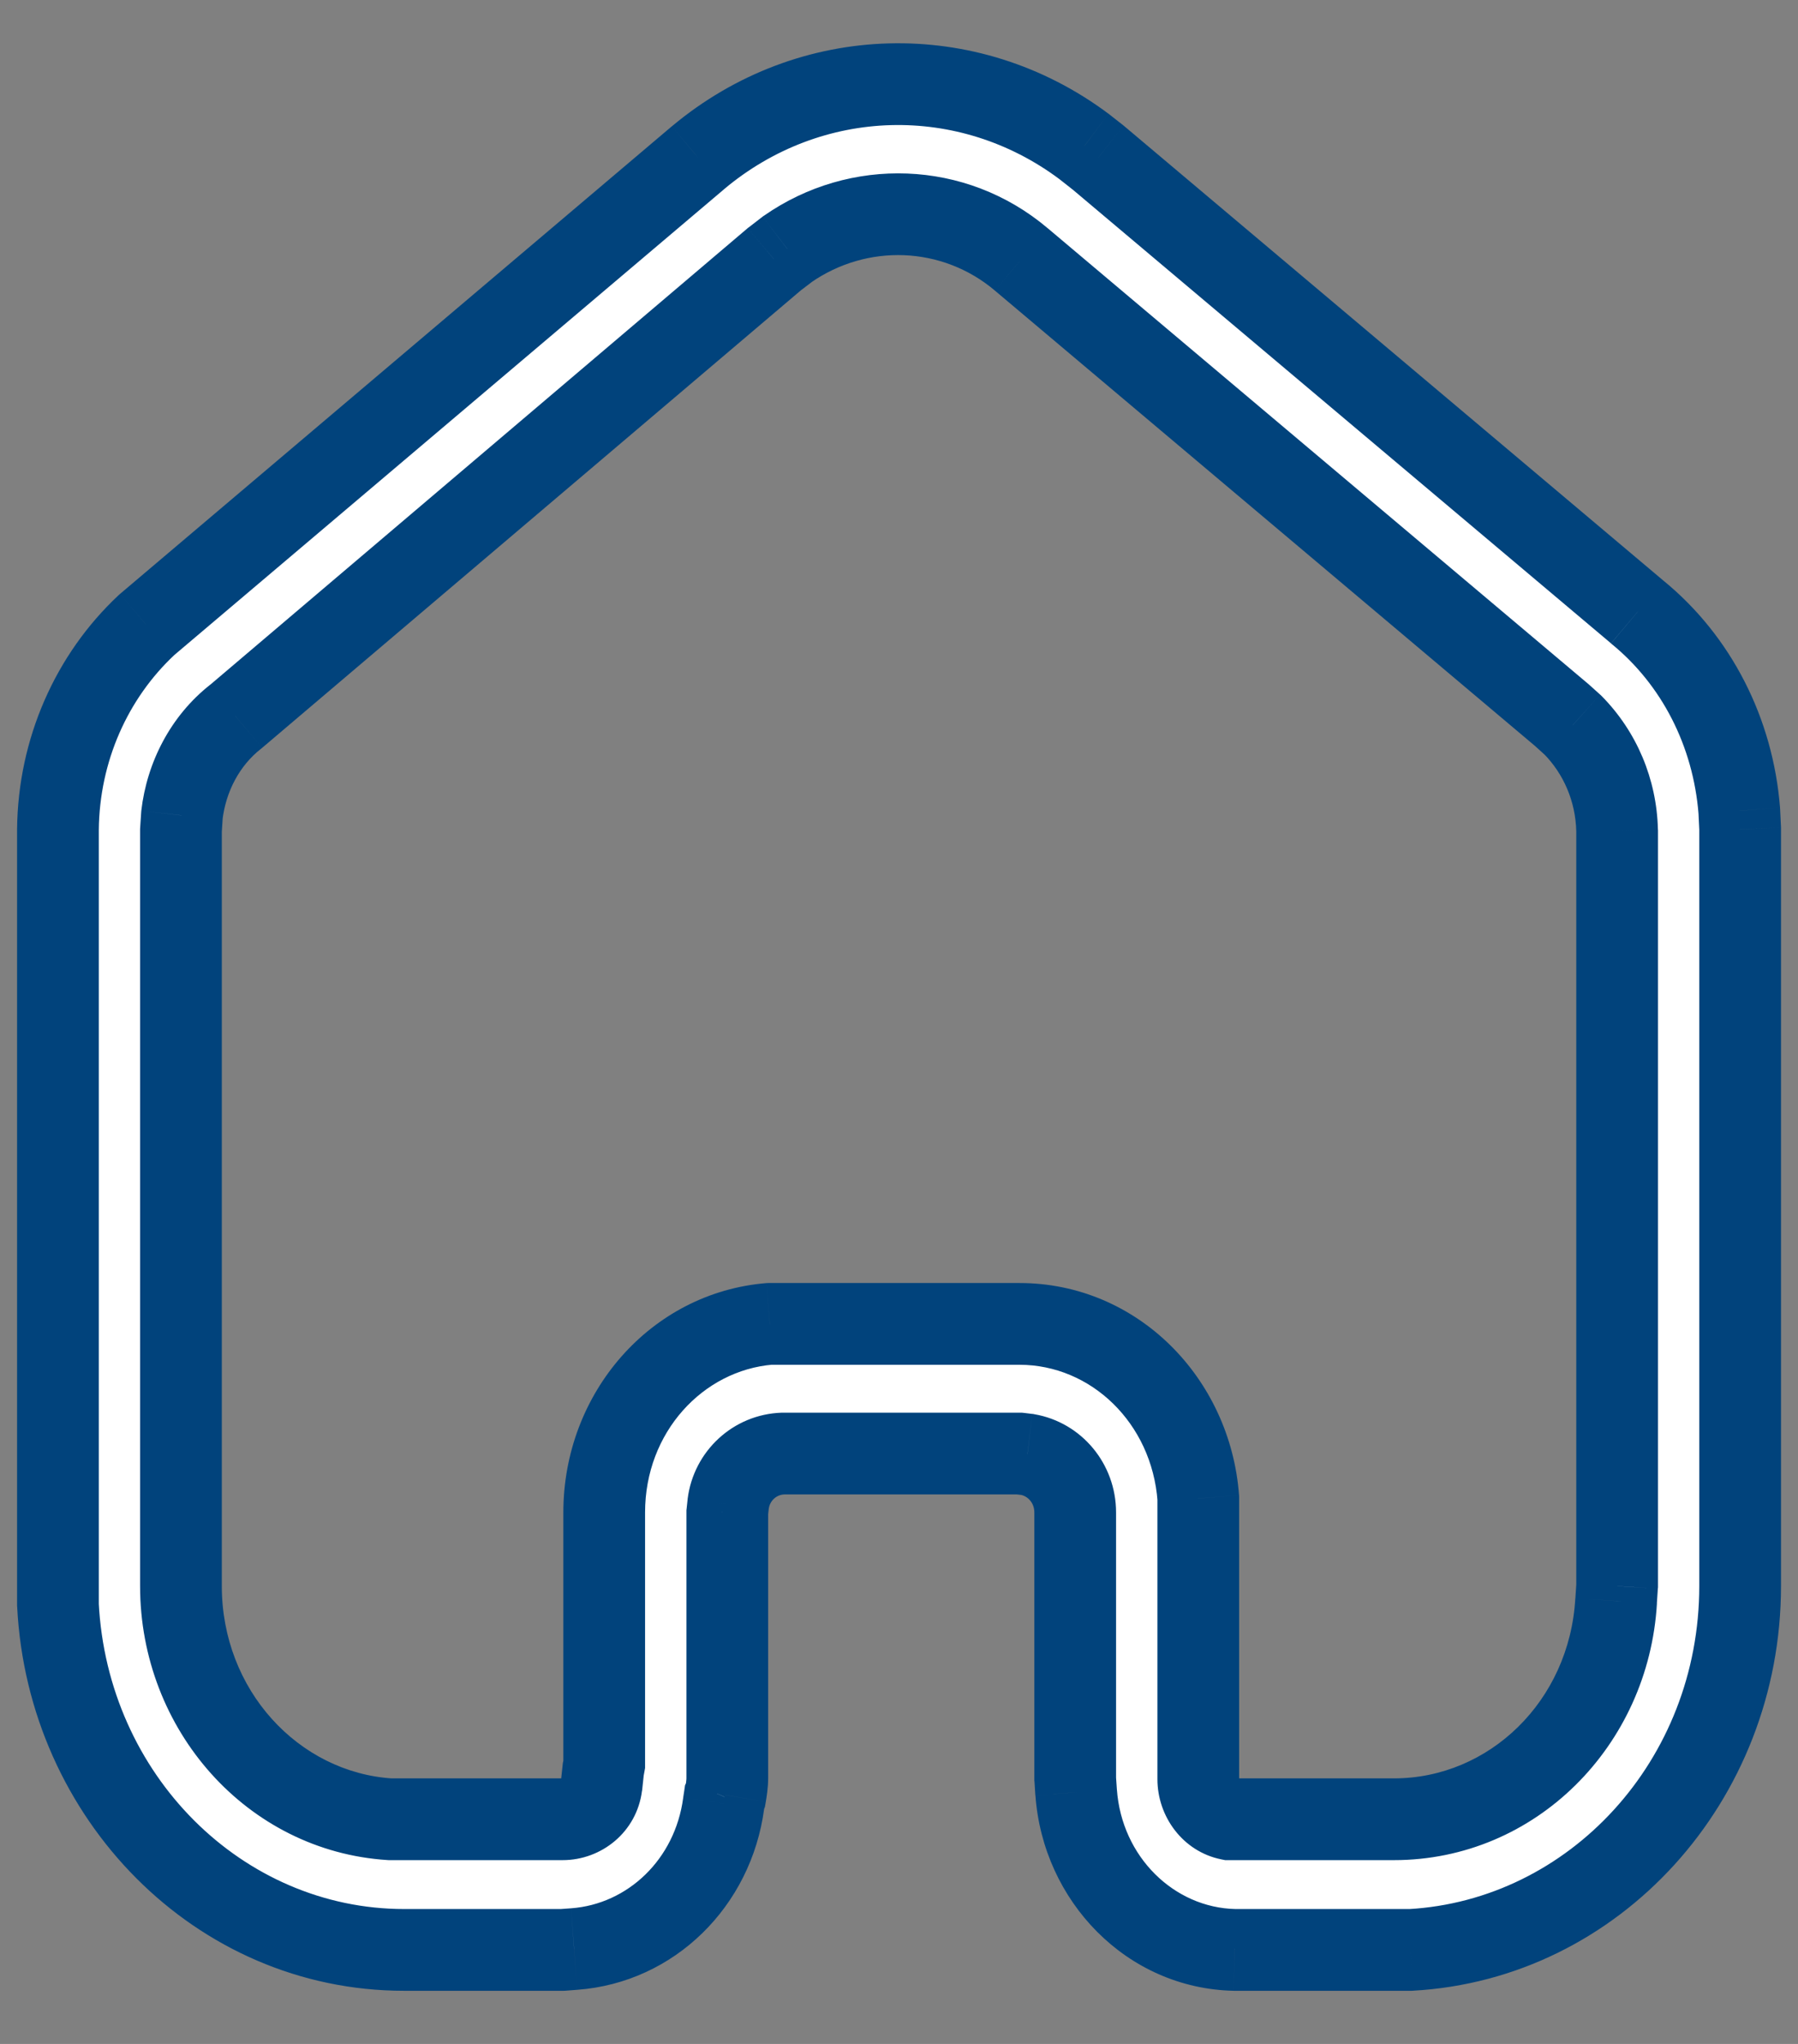 <?xml version="1.0" encoding="UTF-8" standalone="no"?><svg width='22' height='25' viewBox='0 0 22 25' fill='none' xmlns='http://www.w3.org/2000/svg'>
<rect x="0" y="0" width="22" height="25" fill="#808080" stroke="none"/>
<mask id='path-1-outside-1_3_3' maskUnits='userSpaceOnUse' x='-0.291' y='0.029' width='23' height='25' fill='black'>
<rect fill='white' x='-0.291' y='0.029' width='23' height='25'/>
<path fill-rule='evenodd' clip-rule='evenodd' d='M20.035 7.487C20.76 8.079 21.206 8.959 21.282 9.917L21.292 10.146V19.399C21.292 21.784 19.504 23.724 17.262 23.85H15.107C14.076 23.828 13.243 22.984 13.167 21.922L13.156 21.762V18.499C13.156 18.144 12.906 17.849 12.572 17.79L12.474 17.779H9.58C9.235 17.79 8.953 18.053 8.91 18.395L8.899 18.499V21.751C8.899 21.819 8.887 21.898 8.877 21.956L8.866 21.98L8.855 22.058C8.726 23.029 7.967 23.77 7.025 23.84L6.884 23.85H4.945C2.681 23.85 0.828 21.98 0.709 19.628V10.146C0.719 9.175 1.121 8.273 1.792 7.646L8.541 1.929C9.917 0.777 11.846 0.732 13.264 1.792L13.438 1.929L20.035 7.487ZM19.775 19.582L19.787 19.399V10.156C19.775 9.667 19.581 9.209 19.245 8.868L19.104 8.741L12.496 3.172C11.672 2.476 10.502 2.443 9.636 3.047L9.472 3.172L2.885 8.765C2.507 9.061 2.28 9.506 2.226 9.974L2.214 10.156V19.399C2.214 20.917 3.34 22.161 4.771 22.252H6.884C7.122 22.252 7.328 22.082 7.36 21.843L7.382 21.637L7.393 21.579V18.499C7.393 17.278 8.281 16.285 9.419 16.193H12.474C13.632 16.193 14.575 17.13 14.662 18.328V21.762C14.662 22.001 14.825 22.208 15.041 22.252H17.055C18.507 22.252 19.688 21.078 19.775 19.582Z'/>
</mask>
<path fill-rule='evenodd' clip-rule='evenodd' d='M20.035 7.487C20.76 8.079 21.206 8.959 21.282 9.917L21.292 10.146V19.399C21.292 21.784 19.504 23.724 17.262 23.85H15.107C14.076 23.828 13.243 22.984 13.167 21.922L13.156 21.762V18.499C13.156 18.144 12.906 17.849 12.572 17.79L12.474 17.779H9.58C9.235 17.79 8.953 18.053 8.91 18.395L8.899 18.499V21.751C8.899 21.819 8.887 21.898 8.877 21.956L8.866 21.98L8.855 22.058C8.726 23.029 7.967 23.77 7.025 23.84L6.884 23.85H4.945C2.681 23.85 0.828 21.98 0.709 19.628V10.146C0.719 9.175 1.121 8.273 1.792 7.646L8.541 1.929C9.917 0.777 11.846 0.732 13.264 1.792L13.438 1.929L20.035 7.487ZM19.775 19.582L19.787 19.399V10.156C19.775 9.667 19.581 9.209 19.245 8.868L19.104 8.741L12.496 3.172C11.672 2.476 10.502 2.443 9.636 3.047L9.472 3.172L2.885 8.765C2.507 9.061 2.28 9.506 2.226 9.974L2.214 10.156V19.399C2.214 20.917 3.34 22.161 4.771 22.252H6.884C7.122 22.252 7.328 22.082 7.36 21.843L7.382 21.637L7.393 21.579V18.499C7.393 17.278 8.281 16.285 9.419 16.193H12.474C13.632 16.193 14.575 17.13 14.662 18.328V21.762C14.662 22.001 14.825 22.208 15.041 22.252H17.055C18.507 22.252 19.688 21.078 19.775 19.582Z' fill='white'/>
<path d='M21.282 9.917L21.781 9.893L21.78 9.885L21.78 9.877L21.282 9.917ZM20.035 7.487L19.712 7.87L19.718 7.875L20.035 7.487ZM21.292 10.146H21.792V10.134L21.792 10.122L21.292 10.146ZM17.262 23.85V24.35H17.276L17.29 24.349L17.262 23.85ZM15.107 23.85L15.096 24.35H15.107V23.85ZM13.167 21.922L12.668 21.956L12.669 21.958L13.167 21.922ZM13.156 21.762H12.656V21.778L12.658 21.795L13.156 21.762ZM12.572 17.79L12.657 17.298L12.643 17.295L12.63 17.294L12.572 17.79ZM12.474 17.779L12.532 17.282L12.503 17.279H12.474V17.779ZM9.58 17.779V17.279H9.572L9.564 17.279L9.58 17.779ZM8.91 18.395L8.414 18.332L8.413 18.343L8.91 18.395ZM8.899 18.499L8.402 18.447L8.399 18.473V18.499H8.899ZM8.877 21.956L9.333 22.162L9.359 22.103L9.37 22.04L8.877 21.956ZM8.866 21.98L8.411 21.773L8.382 21.836L8.372 21.905L8.866 21.98ZM8.855 22.058L8.36 21.983L8.359 21.992L8.855 22.058ZM7.025 23.84L7.061 24.338L7.062 24.338L7.025 23.84ZM6.884 23.85V24.35H6.902L6.92 24.349L6.884 23.85ZM0.709 19.628H0.209V19.64L0.21 19.653L0.709 19.628ZM0.709 10.146L0.209 10.141V10.146H0.709ZM1.792 7.646L1.469 7.264L1.46 7.272L1.451 7.28L1.792 7.646ZM8.541 1.929L8.221 1.545L8.218 1.547L8.541 1.929ZM13.264 1.792L13.573 1.398L13.563 1.391L13.264 1.792ZM13.438 1.929L13.76 1.546L13.754 1.541L13.747 1.535L13.438 1.929ZM19.787 19.399L20.285 19.432L20.287 19.416V19.399H19.787ZM19.775 19.582L19.276 19.549L19.275 19.553L19.775 19.582ZM19.787 10.156H20.287L20.286 10.144L19.787 10.156ZM19.245 8.868L19.601 8.517L19.59 8.506L19.579 8.496L19.245 8.868ZM19.104 8.741L19.438 8.369L19.432 8.364L19.426 8.359L19.104 8.741ZM12.496 3.172L12.173 3.554L12.174 3.555L12.496 3.172ZM9.636 3.047L9.35 2.637L9.34 2.643L9.331 2.65L9.636 3.047ZM9.472 3.172L9.168 2.776L9.158 2.783L9.148 2.791L9.472 3.172ZM2.885 8.765L3.193 9.159L3.201 9.153L3.209 9.146L2.885 8.765ZM2.226 9.974L1.729 9.916L1.728 9.929L1.727 9.941L2.226 9.974ZM2.214 10.156L1.715 10.124L1.714 10.14V10.156H2.214ZM4.771 22.252L4.74 22.751L4.756 22.752H4.771V22.252ZM7.36 21.843L7.855 21.907L7.857 21.898L7.36 21.843ZM7.382 21.637L6.891 21.546L6.887 21.564L6.885 21.582L7.382 21.637ZM7.393 21.579L7.885 21.67L7.893 21.625V21.579H7.393ZM9.419 16.193V15.693H9.399L9.378 15.694L9.419 16.193ZM14.662 18.328H15.162V18.31L15.161 18.291L14.662 18.328ZM15.041 22.252L14.941 22.742L14.991 22.752H15.041V22.252ZM21.78 9.877C21.694 8.791 21.188 7.783 20.351 7.1L19.718 7.875C20.333 8.376 20.717 9.127 20.783 9.956L21.78 9.877ZM21.792 10.122L21.781 9.893L20.782 9.94L20.793 10.169L21.792 10.122ZM21.792 19.399V10.146H20.792V19.399H21.792ZM17.29 24.349C19.814 24.208 21.792 22.032 21.792 19.399H20.792C20.792 21.537 19.194 23.241 17.234 23.351L17.29 24.349ZM15.107 24.35H17.262V23.35H15.107V24.35ZM12.669 21.958C12.761 23.254 13.785 24.322 15.096 24.35L15.117 23.35C14.367 23.334 13.725 22.713 13.666 21.887L12.669 21.958ZM12.658 21.795L12.668 21.956L13.666 21.889L13.655 21.728L12.658 21.795ZM12.656 18.499V21.762H13.656V18.499H12.656ZM12.486 18.283C12.576 18.299 12.656 18.382 12.656 18.499H13.656C13.656 17.906 13.236 17.398 12.657 17.298L12.486 18.283ZM12.416 18.276L12.513 18.287L12.63 17.294L12.532 17.282L12.416 18.276ZM9.58 18.279H12.474V17.279H9.58V18.279ZM9.406 18.458C9.419 18.354 9.502 18.282 9.597 18.279L9.564 17.279C8.967 17.299 8.487 17.752 8.414 18.332L9.406 18.458ZM9.396 18.551L9.407 18.447L8.413 18.343L8.402 18.447L9.396 18.551ZM9.399 21.751V18.499H8.399V21.751H9.399ZM9.37 22.04C9.38 21.981 9.399 21.865 9.399 21.751H8.399C8.399 21.758 8.398 21.774 8.395 21.799C8.392 21.822 8.389 21.847 8.384 21.871L9.37 22.04ZM9.322 22.185L9.333 22.162L8.422 21.75L8.411 21.773L9.322 22.185ZM9.349 22.133L9.361 22.054L8.372 21.905L8.36 21.983L9.349 22.133ZM7.062 24.338C8.254 24.25 9.192 23.316 9.35 22.124L8.359 21.992C8.259 22.743 7.681 23.29 6.988 23.341L7.062 24.338ZM6.92 24.349L7.061 24.338L6.988 23.341L6.848 23.351L6.92 24.349ZM4.945 24.35H6.884V23.35H4.945V24.35ZM0.21 19.653C0.341 22.247 2.391 24.35 4.945 24.35V23.35C2.97 23.35 1.315 21.712 1.208 19.602L0.21 19.653ZM0.209 10.146V19.628H1.209V10.146H0.209ZM1.451 7.28C0.678 8.003 0.22 9.035 0.209 10.141L1.209 10.151C1.217 9.314 1.564 8.544 2.134 8.011L1.451 7.28ZM8.218 1.547L1.469 7.264L2.115 8.027L8.865 2.31L8.218 1.547ZM13.563 1.391C11.959 0.192 9.774 0.245 8.221 1.545L8.862 2.312C10.06 1.309 11.732 1.271 12.964 2.192L13.563 1.391ZM13.747 1.535L13.572 1.398L12.955 2.185L13.129 2.322L13.747 1.535ZM20.357 7.105L13.76 1.546L13.116 2.311L19.712 7.869L20.357 7.105ZM19.288 19.367L19.276 19.549L20.273 19.614L20.285 19.432L19.288 19.367ZM19.287 10.156V19.399H20.287V10.156H19.287ZM18.889 9.219C19.134 9.468 19.278 9.804 19.287 10.168L20.286 10.144C20.271 9.529 20.027 8.95 19.601 8.517L18.889 9.219ZM18.77 9.113L18.91 9.24L19.579 8.496L19.438 8.369L18.77 9.113ZM12.174 3.555L18.782 9.124L19.426 8.359L12.818 2.79L12.174 3.555ZM9.921 3.457C10.607 2.979 11.527 3.008 12.173 3.554L12.819 2.791C11.817 1.944 10.397 1.907 9.35 2.637L9.921 3.457ZM9.776 3.569L9.94 3.444L9.331 2.65L9.168 2.776L9.776 3.569ZM3.209 9.146L9.796 3.554L9.148 2.791L2.562 8.384L3.209 9.146ZM2.722 10.031C2.763 9.682 2.931 9.364 3.193 9.159L2.577 8.371C2.084 8.757 1.797 9.329 1.729 9.916L2.722 10.031ZM2.713 10.189L2.725 10.006L1.727 9.941L1.715 10.124L2.713 10.189ZM2.714 19.399V10.156H1.714V19.399H2.714ZM4.803 21.753C3.654 21.68 2.714 20.673 2.714 19.399H1.714C1.714 21.161 3.026 22.642 4.74 22.751L4.803 21.753ZM6.884 21.752H4.771V22.752H6.884V21.752ZM6.864 21.777C6.864 21.775 6.865 21.77 6.868 21.766C6.87 21.762 6.873 21.758 6.875 21.756C6.878 21.754 6.88 21.753 6.881 21.753C6.882 21.753 6.883 21.752 6.883 21.752C6.884 21.752 6.884 21.752 6.884 21.752V22.752C7.36 22.752 7.79 22.409 7.855 21.907L6.864 21.777ZM6.885 21.582L6.863 21.788L7.857 21.898L7.879 21.692L6.885 21.582ZM6.902 21.487L6.891 21.546L7.874 21.729L7.885 21.67L6.902 21.487ZM6.893 18.499V21.579H7.893V18.499H6.893ZM9.378 15.694C7.962 15.809 6.893 17.037 6.893 18.499H7.893C7.893 17.519 8.601 16.761 9.459 16.691L9.378 15.694ZM12.474 15.693H9.419V16.693H12.474V15.693ZM15.161 18.291C15.056 16.857 13.918 15.693 12.474 15.693V16.693C13.346 16.693 14.093 17.402 14.164 18.364L15.161 18.291ZM15.162 21.762V18.328H14.162V21.762H15.162ZM15.142 21.762C15.161 21.766 15.167 21.775 15.165 21.773C15.165 21.772 15.162 21.768 15.162 21.762H14.162C14.162 22.218 14.472 22.646 14.941 22.742L15.142 21.762ZM17.055 21.752H15.041V22.752H17.055V21.752ZM19.275 19.553C19.203 20.805 18.222 21.752 17.055 21.752V22.752C18.792 22.752 20.173 21.351 20.274 19.611L19.275 19.553Z' fill='#01437C' mask='url(#path-1-outside-1_3_3)'/>
</svg>
